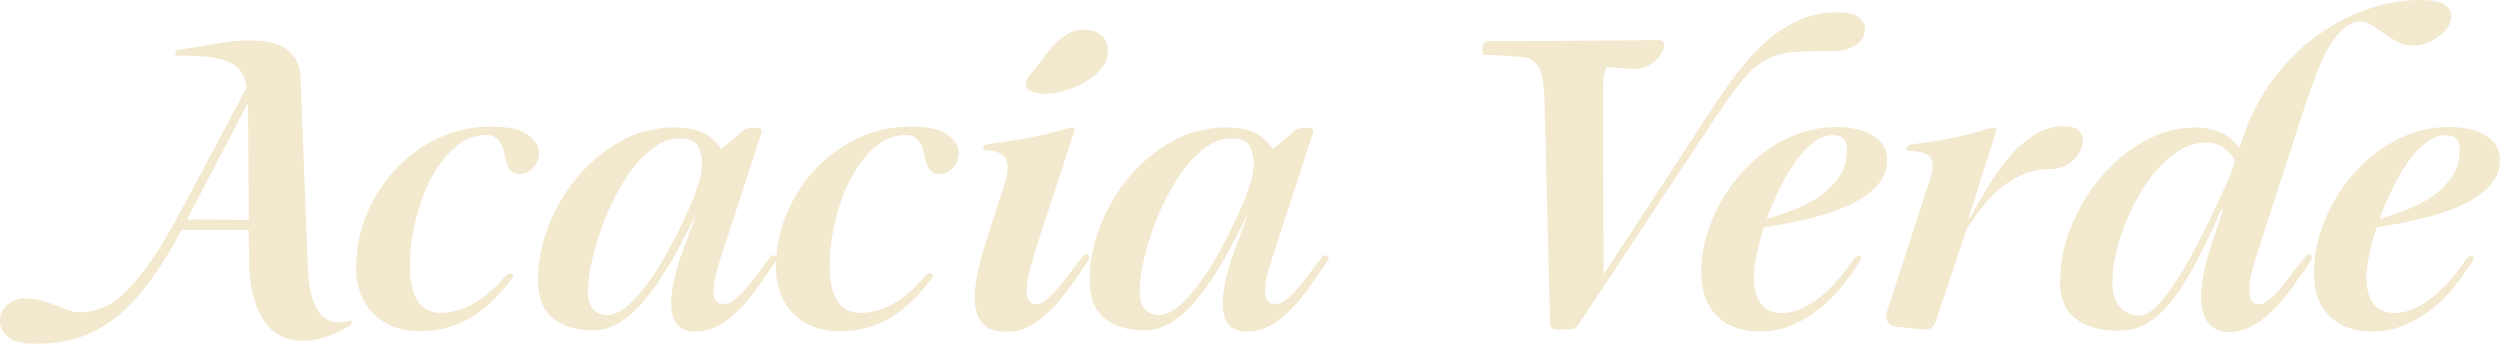 <?xml version="1.0" encoding="UTF-8"?>
<svg id="Capa_2" data-name="Capa 2" xmlns="http://www.w3.org/2000/svg" viewBox="0 0 276.3 37.98">
  <defs>
    <style>
      .cls-1 {
        fill: #f2e9ce;
      }
    </style>
  </defs>
  <g id="Slide_4" data-name="Slide 4">
    <g id="AC">
      <g id="A4_Acacia_Verde" data-name="A4 Acacia Verde">
        <g>
          <path class="cls-1" d="M27.27,9.63c-.24-1.41-.9-2.34-1.98-2.79s-2.59-.67-4.54-.67h-1.08c-.21,0-.32-.08-.32-.23,0-.03.02-.07.04-.13.09-.24.26-.36.5-.36,1.08-.12,2.32-.31,3.71-.58,1.4-.27,2.74-.4,4.03-.4.72,0,1.41.06,2.07.18.66.12,1.25.34,1.75.65.51.32.92.74,1.24,1.26.31.53.49,1.18.52,1.96l.81,20.83c.06,2.16.39,3.75.99,4.77.6,1.02,1.41,1.53,2.43,1.53.27,0,.66-.07,1.17-.22.18,0,.27.06.27.18,0,.06-.02.13-.05.22-.06.09-.12.16-.18.2-.06.04-.17.1-.32.16-.78.45-1.59.81-2.43,1.08-.84.27-1.65.41-2.43.41s-1.57-.16-2.27-.47c-.71-.32-1.33-.83-1.87-1.55-.54-.72-.97-1.66-1.3-2.81-.33-1.15-.5-2.57-.5-4.25l-.04-3.19h-7.42c-1.32,2.46-2.61,4.51-3.87,6.14-1.26,1.63-2.54,2.92-3.83,3.87-1.29.94-2.63,1.61-4.03,2s-2.9.58-4.52.58c-1.38,0-2.36-.25-2.95-.76-.58-.51-.88-1.09-.88-1.75,0-.72.28-1.32.83-1.8.55-.48,1.19-.72,1.91-.72s1.35.08,1.89.25c.54.17,1.04.34,1.51.52.46.18.92.35,1.35.52.44.17.91.25,1.42.25.87,0,1.73-.19,2.59-.56.85-.38,1.72-1.01,2.61-1.91.88-.9,1.82-2.08,2.81-3.53.99-1.45,2.05-3.26,3.2-5.42l7.15-13.41ZM27.5,24.3l-.09-12.78h-.09l-6.66,12.74,6.84.04Z"/>
          <path class="cls-1" d="M39.38,29.43c0-2.01.39-3.94,1.17-5.8.78-1.86,1.84-3.5,3.17-4.93s2.9-2.57,4.7-3.42c1.8-.86,3.74-1.28,5.8-1.28s3.37.31,4.16.92c.79.62,1.19,1.28,1.19,2,0,.6-.2,1.13-.61,1.6s-.92.7-1.55.7c-.39,0-.69-.1-.9-.32-.21-.21-.37-.47-.47-.79-.11-.32-.2-.66-.27-1.04-.07-.38-.19-.72-.34-1.04-.15-.31-.35-.58-.61-.79-.25-.21-.62-.32-1.1-.32-1.29,0-2.46.47-3.51,1.42-1.05.94-1.94,2.13-2.66,3.55-.72,1.43-1.28,2.98-1.66,4.66-.39,1.68-.59,3.27-.59,4.77,0,3.51,1.12,5.26,3.38,5.26,1.2,0,2.4-.33,3.6-.99,1.2-.66,2.43-1.72,3.69-3.19.12-.12.27-.18.45-.18s.27.08.27.23c0,.12-.03.22-.09.31-.69.9-1.4,1.71-2.12,2.43-.72.72-1.49,1.33-2.32,1.84-.83.51-1.72.9-2.68,1.17-.96.27-2.03.41-3.2.41-.96,0-1.86-.16-2.7-.47s-1.58-.77-2.21-1.37c-.63-.6-1.12-1.35-1.49-2.25-.36-.9-.54-1.94-.54-3.11Z"/>
          <path class="cls-1" d="M59.45,30.96c0-1.95.38-3.92,1.15-5.92.76-1.99,1.82-3.8,3.17-5.42,1.35-1.62,2.94-2.95,4.77-3.98,1.83-1.03,3.81-1.55,5.94-1.55,1.35,0,2.42.2,3.22.58.79.39,1.45.97,1.96,1.75h.09c.3-.24.66-.53,1.08-.88.42-.34.81-.68,1.17-1.01.33-.27.72-.41,1.17-.41h.5c.33,0,.5.12.5.36,0,.06-.02.15-.04.27l-4.19,12.87c-.66,1.98-1,3.24-1.04,3.78-.03.54-.04.84-.04.9,0,.87.39,1.3,1.17,1.3.36,0,.74-.15,1.12-.45.39-.3.8-.7,1.24-1.19.43-.5.88-1.07,1.35-1.71.46-.64.97-1.3,1.51-1.96.06-.06.12-.09.18-.09.09,0,.2.04.31.13.12.09.18.17.18.22,0,.03-.02.06-.04.09-.72,1.08-1.42,2.11-2.12,3.08-.69.98-1.4,1.83-2.14,2.57-.73.74-1.5,1.31-2.29,1.73s-1.64.63-2.54.63c-1.74,0-2.61-1.04-2.61-3.11,0-1.26.31-2.89.95-4.9l1.75-4.73h-.09c-1.95,4.11-3.83,7.24-5.65,9.38-1.82,2.15-3.67,3.22-5.56,3.22s-3.31-.43-4.43-1.31c-1.12-.87-1.69-2.29-1.69-4.27ZM64.98,32.08c0,1.05.21,1.77.63,2.16.42.39.92.58,1.49.58,1.26,0,2.74-1.15,4.43-3.44,1.7-2.29,3.43-5.51,5.2-9.65l.68-2.16c.12-.6.18-1.12.18-1.57,0-.6-.14-1.2-.43-1.8-.29-.6-.97-.9-2.05-.9-.93,0-1.83.3-2.7.9-.87.6-1.68,1.39-2.43,2.36s-1.43,2.07-2.05,3.29c-.62,1.21-1.14,2.45-1.57,3.69-.44,1.25-.77,2.45-1.01,3.6-.24,1.16-.36,2.14-.36,2.95Z"/>
          <path class="cls-1" d="M85.77,29.43c0-2.01.39-3.94,1.17-5.8.78-1.86,1.84-3.5,3.17-4.93,1.33-1.42,2.9-2.57,4.7-3.42,1.8-.86,3.73-1.28,5.8-1.28s3.37.31,4.16.92c.79.62,1.19,1.28,1.19,2,0,.6-.2,1.13-.61,1.6s-.92.7-1.55.7c-.39,0-.69-.1-.9-.32-.21-.21-.37-.47-.47-.79-.11-.32-.2-.66-.27-1.04-.08-.38-.19-.72-.34-1.04-.15-.31-.35-.58-.61-.79-.26-.21-.62-.32-1.1-.32-1.29,0-2.46.47-3.51,1.42-1.05.94-1.93,2.13-2.65,3.55-.72,1.43-1.28,2.98-1.67,4.66-.39,1.68-.58,3.27-.58,4.77,0,3.51,1.12,5.26,3.38,5.26,1.2,0,2.4-.33,3.6-.99,1.2-.66,2.43-1.72,3.69-3.19.12-.12.27-.18.45-.18s.27.08.27.23c0,.12-.03.22-.09.31-.69.9-1.39,1.71-2.12,2.43s-1.49,1.33-2.32,1.84c-.83.51-1.72.9-2.68,1.17-.96.27-2.02.41-3.19.41-.96,0-1.86-.16-2.7-.47s-1.57-.77-2.2-1.37c-.63-.6-1.12-1.35-1.49-2.25-.36-.9-.54-1.94-.54-3.11Z"/>
          <path class="cls-1" d="M111.06,20.21c.21-.63.31-1.19.31-1.67,0-.75-.24-1.26-.72-1.53-.48-.27-1.05-.41-1.71-.41-.18,0-.27-.07-.27-.22,0-.24.15-.39.45-.45.96-.12,1.82-.24,2.59-.36.77-.12,1.5-.25,2.21-.38.71-.14,1.38-.29,2.03-.45.64-.17,1.31-.35,2-.56.12-.06.29-.09.5-.09.27,0,.36.15.27.45l-4.28,13.09c-.24.87-.47,1.7-.68,2.47-.21.78-.31,1.46-.31,2.03,0,.45.08.81.25,1.08.16.27.43.4.79.4s.73-.15,1.12-.45c.39-.3.79-.7,1.21-1.19.42-.5.87-1.07,1.35-1.71.48-.64.99-1.3,1.53-1.96.21-.15.33-.22.36-.22.15,0,.25.08.31.25.06.17.06.28,0,.34-.72,1.08-1.43,2.11-2.14,3.08-.71.98-1.42,1.82-2.14,2.54-.72.72-1.48,1.3-2.27,1.73s-1.64.65-2.54.65c-1.26,0-2.17-.32-2.72-.95s-.83-1.58-.83-2.83c0-1.56.43-3.67,1.3-6.34l2.03-6.34ZM113.62,8.5c.54-.6,1.04-1.21,1.49-1.84.45-.63.91-1.19,1.37-1.69.46-.5.96-.9,1.49-1.22.52-.31,1.12-.47,1.78-.47.84,0,1.5.21,1.98.63.48.42.72.97.72,1.67s-.24,1.37-.72,1.96c-.48.58-1.07,1.09-1.78,1.51s-1.46.74-2.27.97c-.81.23-1.55.34-2.21.34-.6,0-1.1-.09-1.51-.27-.41-.18-.61-.48-.61-.9,0-.18.09-.41.27-.67Z"/>
          <path class="cls-1" d="M120.42,30.96c0-1.95.38-3.92,1.15-5.92.76-1.99,1.82-3.8,3.17-5.42,1.35-1.62,2.94-2.95,4.77-3.98,1.83-1.03,3.81-1.55,5.94-1.55,1.35,0,2.42.2,3.22.58.79.39,1.45.97,1.96,1.75h.09c.3-.24.66-.53,1.08-.88.42-.34.81-.68,1.17-1.01.33-.27.72-.41,1.17-.41h.5c.33,0,.49.12.49.36,0,.06-.02.15-.04.27l-4.19,12.87c-.66,1.98-1.01,3.24-1.04,3.78-.03.54-.04.84-.04.9,0,.87.39,1.3,1.17,1.3.36,0,.73-.15,1.12-.45s.8-.7,1.24-1.19c.43-.5.88-1.07,1.35-1.71.46-.64.97-1.3,1.51-1.96.06-.06.12-.09.18-.09.09,0,.2.04.31.13.12.09.18.17.18.22,0,.03-.02.06-.05.09-.72,1.08-1.42,2.11-2.11,3.08-.69.98-1.4,1.83-2.14,2.57s-1.5,1.31-2.29,1.73-1.64.63-2.54.63c-1.74,0-2.61-1.04-2.61-3.11,0-1.26.31-2.89.95-4.9l1.75-4.73h-.09c-1.95,4.11-3.83,7.24-5.65,9.38-1.82,2.15-3.67,3.22-5.56,3.22s-3.31-.43-4.43-1.31c-1.12-.87-1.69-2.29-1.69-4.27ZM125.96,32.08c0,1.05.21,1.77.63,2.16.42.39.92.58,1.49.58,1.26,0,2.74-1.15,4.43-3.44,1.7-2.29,3.43-5.51,5.2-9.65l.68-2.16c.12-.6.18-1.12.18-1.57,0-.6-.14-1.2-.43-1.8-.29-.6-.97-.9-2.05-.9-.93,0-1.83.3-2.7.9-.87.6-1.68,1.39-2.43,2.36s-1.43,2.07-2.05,3.29c-.62,1.21-1.14,2.45-1.57,3.69-.44,1.25-.77,2.45-1.01,3.6-.24,1.16-.36,2.14-.36,2.95Z"/>
          <path class="cls-1" d="M170.73,11.83c-.03-.87-.07-1.64-.13-2.32-.06-.68-.18-1.25-.36-1.71s-.45-.83-.81-1.08-.84-.4-1.44-.43c-.51-.03-.91-.06-1.19-.09s-.55-.05-.79-.07c-.24-.02-.5-.03-.79-.04-.29-.02-.68-.02-1.19-.02-.15-.06-.22-.22-.22-.49,0-.21.04-.42.13-.63.09-.21.24-.34.45-.4,2.13,0,4.27,0,6.43-.02,2.16-.01,4.13-.03,5.92-.04s3.27-.03,4.46-.04c1.19-.02,1.87-.02,2.05-.02.45,0,.68.2.68.58,0,.24-.08.51-.25.81-.16.3-.4.58-.7.86-.3.27-.64.49-1.04.67-.39.18-.79.27-1.21.27-.48,0-.97-.02-1.48-.07s-1.07-.1-1.67-.16c-.24.36-.37.92-.38,1.69-.02.76-.02,1.69-.02,2.77l.04,18.36h.09l11.66-17.82c1.05-1.62,2.09-3.11,3.13-4.46,1.04-1.35,2.12-2.51,3.26-3.49s2.34-1.73,3.6-2.27c1.26-.54,2.61-.81,4.05-.81,1.11,0,1.9.18,2.38.54s.72.79.72,1.3c0,.78-.35,1.38-1.04,1.8-.69.42-1.39.63-2.12.63-1.83,0-3.34.04-4.52.11-1.19.08-2.23.34-3.13.81-.9.47-1.77,1.19-2.61,2.18s-1.86,2.38-3.06,4.19l-15.12,22.86c-.27.42-.62.63-1.04.63h-1.49c-.18,0-.34-.06-.47-.18-.14-.12-.2-.27-.2-.45l-.59-23.94Z"/>
          <path class="cls-1" d="M188.01,30.24c0-1.98.4-3.94,1.19-5.87s1.87-3.67,3.22-5.2c1.35-1.53,2.93-2.77,4.75-3.71,1.81-.95,3.74-1.42,5.78-1.42,1.71,0,3.08.32,4.1.97,1.02.65,1.53,1.52,1.53,2.63,0,.87-.22,1.64-.67,2.29-.45.66-1.05,1.25-1.8,1.75-.75.51-1.6.95-2.54,1.33-.95.38-1.93.7-2.95.97-1.02.27-2.02.5-2.99.68-.97.18-1.87.34-2.68.49-.36,1.08-.64,2.1-.83,3.06s-.29,1.79-.29,2.47c0,1.23.26,2.19.77,2.88.51.69,1.3,1.04,2.38,1.04.69,0,1.4-.16,2.14-.5.73-.33,1.45-.78,2.14-1.35.69-.57,1.34-1.21,1.96-1.94.62-.72,1.16-1.45,1.64-2.2.06-.06.13-.13.22-.2.09-.07.21-.11.36-.11.18,0,.27.06.27.18,0,.09-.04.21-.13.36-.57.87-1.21,1.77-1.94,2.7s-1.54,1.77-2.47,2.52c-.93.75-1.95,1.37-3.06,1.85-1.11.48-2.32.72-3.64.72-1.98,0-3.55-.56-4.7-1.69s-1.73-2.69-1.73-4.7ZM195.26,24.21c.99-.3,2.01-.65,3.06-1.06,1.05-.41,2-.91,2.86-1.51.86-.6,1.56-1.32,2.12-2.16.55-.84.83-1.84.83-3.01,0-1.02-.53-1.53-1.58-1.53-.72,0-1.43.27-2.14.81-.71.54-1.37,1.25-2,2.14-.63.89-1.21,1.88-1.73,2.97-.53,1.1-1,2.21-1.42,3.35Z"/>
          <path class="cls-1" d="M213.16,20.25c.3-.81.45-1.47.45-1.98,0-.6-.23-1.01-.7-1.24s-1.13-.35-2-.38c-.21,0-.29-.09-.22-.27.09-.21.24-.34.45-.41,1.8-.21,3.35-.45,4.63-.72,1.29-.27,2.62-.61,4.01-1.04.18-.06.34-.09.49-.09.3,0,.41.15.32.45l-3.02,9.49h.18c.45-.84,1.01-1.84,1.69-2.99.68-1.15,1.44-2.26,2.29-3.33.86-1.06,1.82-1.96,2.9-2.7,1.08-.73,2.25-1.1,3.51-1.1.72,0,1.25.16,1.58.47.33.32.49.7.49,1.15,0,.36-.09.72-.27,1.08-.18.36-.43.7-.74,1.01-.31.32-.71.57-1.17.76-.46.2-.98.29-1.55.29-.99,0-1.92.18-2.79.54-.87.36-1.69.84-2.45,1.44-.77.6-1.47,1.31-2.12,2.14-.65.83-1.25,1.7-1.82,2.63l-3.38,10.12c-.09.27-.24.49-.45.65-.21.17-.45.23-.72.2l-3.15-.31c-.48-.06-.81-.25-.99-.56-.18-.32-.2-.7-.04-1.15l4.59-14.17Z"/>
          <path class="cls-1" d="M227.7,30.87c0-1.92.4-3.87,1.21-5.85.81-1.98,1.9-3.78,3.26-5.4,1.36-1.62,2.95-2.95,4.75-3.98,1.8-1.03,3.71-1.55,5.71-1.55,1.02,0,1.95.19,2.79.56s1.53.94,2.07,1.69l.58-1.67c.9-2.46,2.09-4.61,3.58-6.46,1.48-1.84,3.11-3.38,4.88-4.59,1.77-1.21,3.59-2.12,5.47-2.72,1.88-.6,3.65-.9,5.33-.9,1.35,0,2.29.17,2.81.5s.79.74.79,1.21-.14.92-.43,1.33c-.29.41-.64.76-1.06,1.06s-.87.53-1.35.7c-.48.17-.93.25-1.35.25-.63,0-1.21-.14-1.73-.41-.53-.27-1.03-.58-1.51-.92-.48-.34-.93-.65-1.35-.92-.42-.27-.81-.41-1.17-.41-.72,0-1.38.26-1.98.79-.6.53-1.16,1.24-1.67,2.14-.51.9-.99,1.96-1.44,3.17-.45,1.21-.9,2.5-1.35,3.85l-4.95,15.3c-.27.78-.5,1.53-.68,2.25s-.29,1.36-.31,1.91c-.03.56.03,1,.18,1.33.15.33.43.49.86.49.36,0,.73-.15,1.1-.45s.77-.7,1.19-1.19c.42-.5.87-1.07,1.35-1.71.48-.64,1-1.3,1.57-1.96.15-.15.27-.22.36-.22s.16.04.2.11.07.16.09.25,0,.17-.02.23c-.72,1.08-1.43,2.11-2.14,3.08-.71.98-1.42,1.82-2.14,2.54-.72.72-1.48,1.3-2.27,1.73s-1.64.65-2.54.65-1.55-.23-2.03-.67c-.48-.45-.8-1.08-.97-1.89-.17-.81-.17-1.79,0-2.95.16-1.15.47-2.42.92-3.8l1.39-4.23h-.18c-.93,2.1-1.82,3.98-2.68,5.62-.86,1.65-1.72,3.05-2.59,4.21-.87,1.16-1.8,2.04-2.79,2.66s-2.12.92-3.38.92c-1.95,0-3.51-.44-4.68-1.33-1.17-.88-1.76-2.33-1.76-4.34ZM233.46,31.14c0,1.35.3,2.31.9,2.88.6.57,1.29.86,2.07.86.69,0,1.46-.47,2.29-1.42s1.7-2.17,2.59-3.67c.88-1.5,1.77-3.17,2.65-5s1.73-3.63,2.54-5.4l.49-1.62c-.3-.63-.73-1.12-1.28-1.48-.56-.36-1.19-.54-1.91-.54-.93,0-1.84.25-2.72.76-.88.51-1.71,1.18-2.47,2-.76.83-1.46,1.78-2.09,2.86-.63,1.08-1.17,2.19-1.62,3.33-.45,1.14-.8,2.26-1.06,3.38-.26,1.11-.38,2.13-.38,3.06Z"/>
          <path class="cls-1" d="M255.73,30.24c0-1.98.4-3.94,1.19-5.87s1.87-3.67,3.22-5.2c1.35-1.53,2.93-2.77,4.75-3.71s3.74-1.42,5.78-1.42c1.71,0,3.07.32,4.1.97,1.02.65,1.53,1.52,1.53,2.63,0,.87-.22,1.64-.68,2.29-.45.66-1.05,1.25-1.8,1.75-.75.51-1.6.95-2.54,1.33s-1.93.7-2.95.97c-1.02.27-2.02.5-2.99.68-.98.18-1.87.34-2.68.49-.36,1.08-.64,2.1-.83,3.06-.2.96-.29,1.79-.29,2.47,0,1.23.25,2.19.77,2.88.51.69,1.3,1.04,2.38,1.04.69,0,1.4-.16,2.14-.5.73-.33,1.45-.78,2.14-1.35.69-.57,1.34-1.21,1.96-1.94.61-.72,1.16-1.45,1.64-2.2.06-.06.13-.13.22-.2.09-.07.21-.11.36-.11.18,0,.27.06.27.18,0,.09-.04.21-.13.36-.57.87-1.21,1.77-1.93,2.7-.72.93-1.55,1.77-2.48,2.52-.93.75-1.95,1.37-3.06,1.85-1.11.48-2.33.72-3.65.72-1.98,0-3.55-.56-4.7-1.69-1.16-1.12-1.73-2.69-1.73-4.7ZM262.98,24.21c.99-.3,2.01-.65,3.06-1.06,1.05-.41,2-.91,2.86-1.51.86-.6,1.56-1.32,2.12-2.16.55-.84.83-1.84.83-3.01,0-1.02-.53-1.53-1.57-1.53-.72,0-1.43.27-2.14.81s-1.37,1.25-2,2.14c-.63.89-1.21,1.88-1.73,2.97-.53,1.1-1,2.21-1.42,3.35Z"/>
        </g>
      </g>
    </g>
  </g>
</svg>
